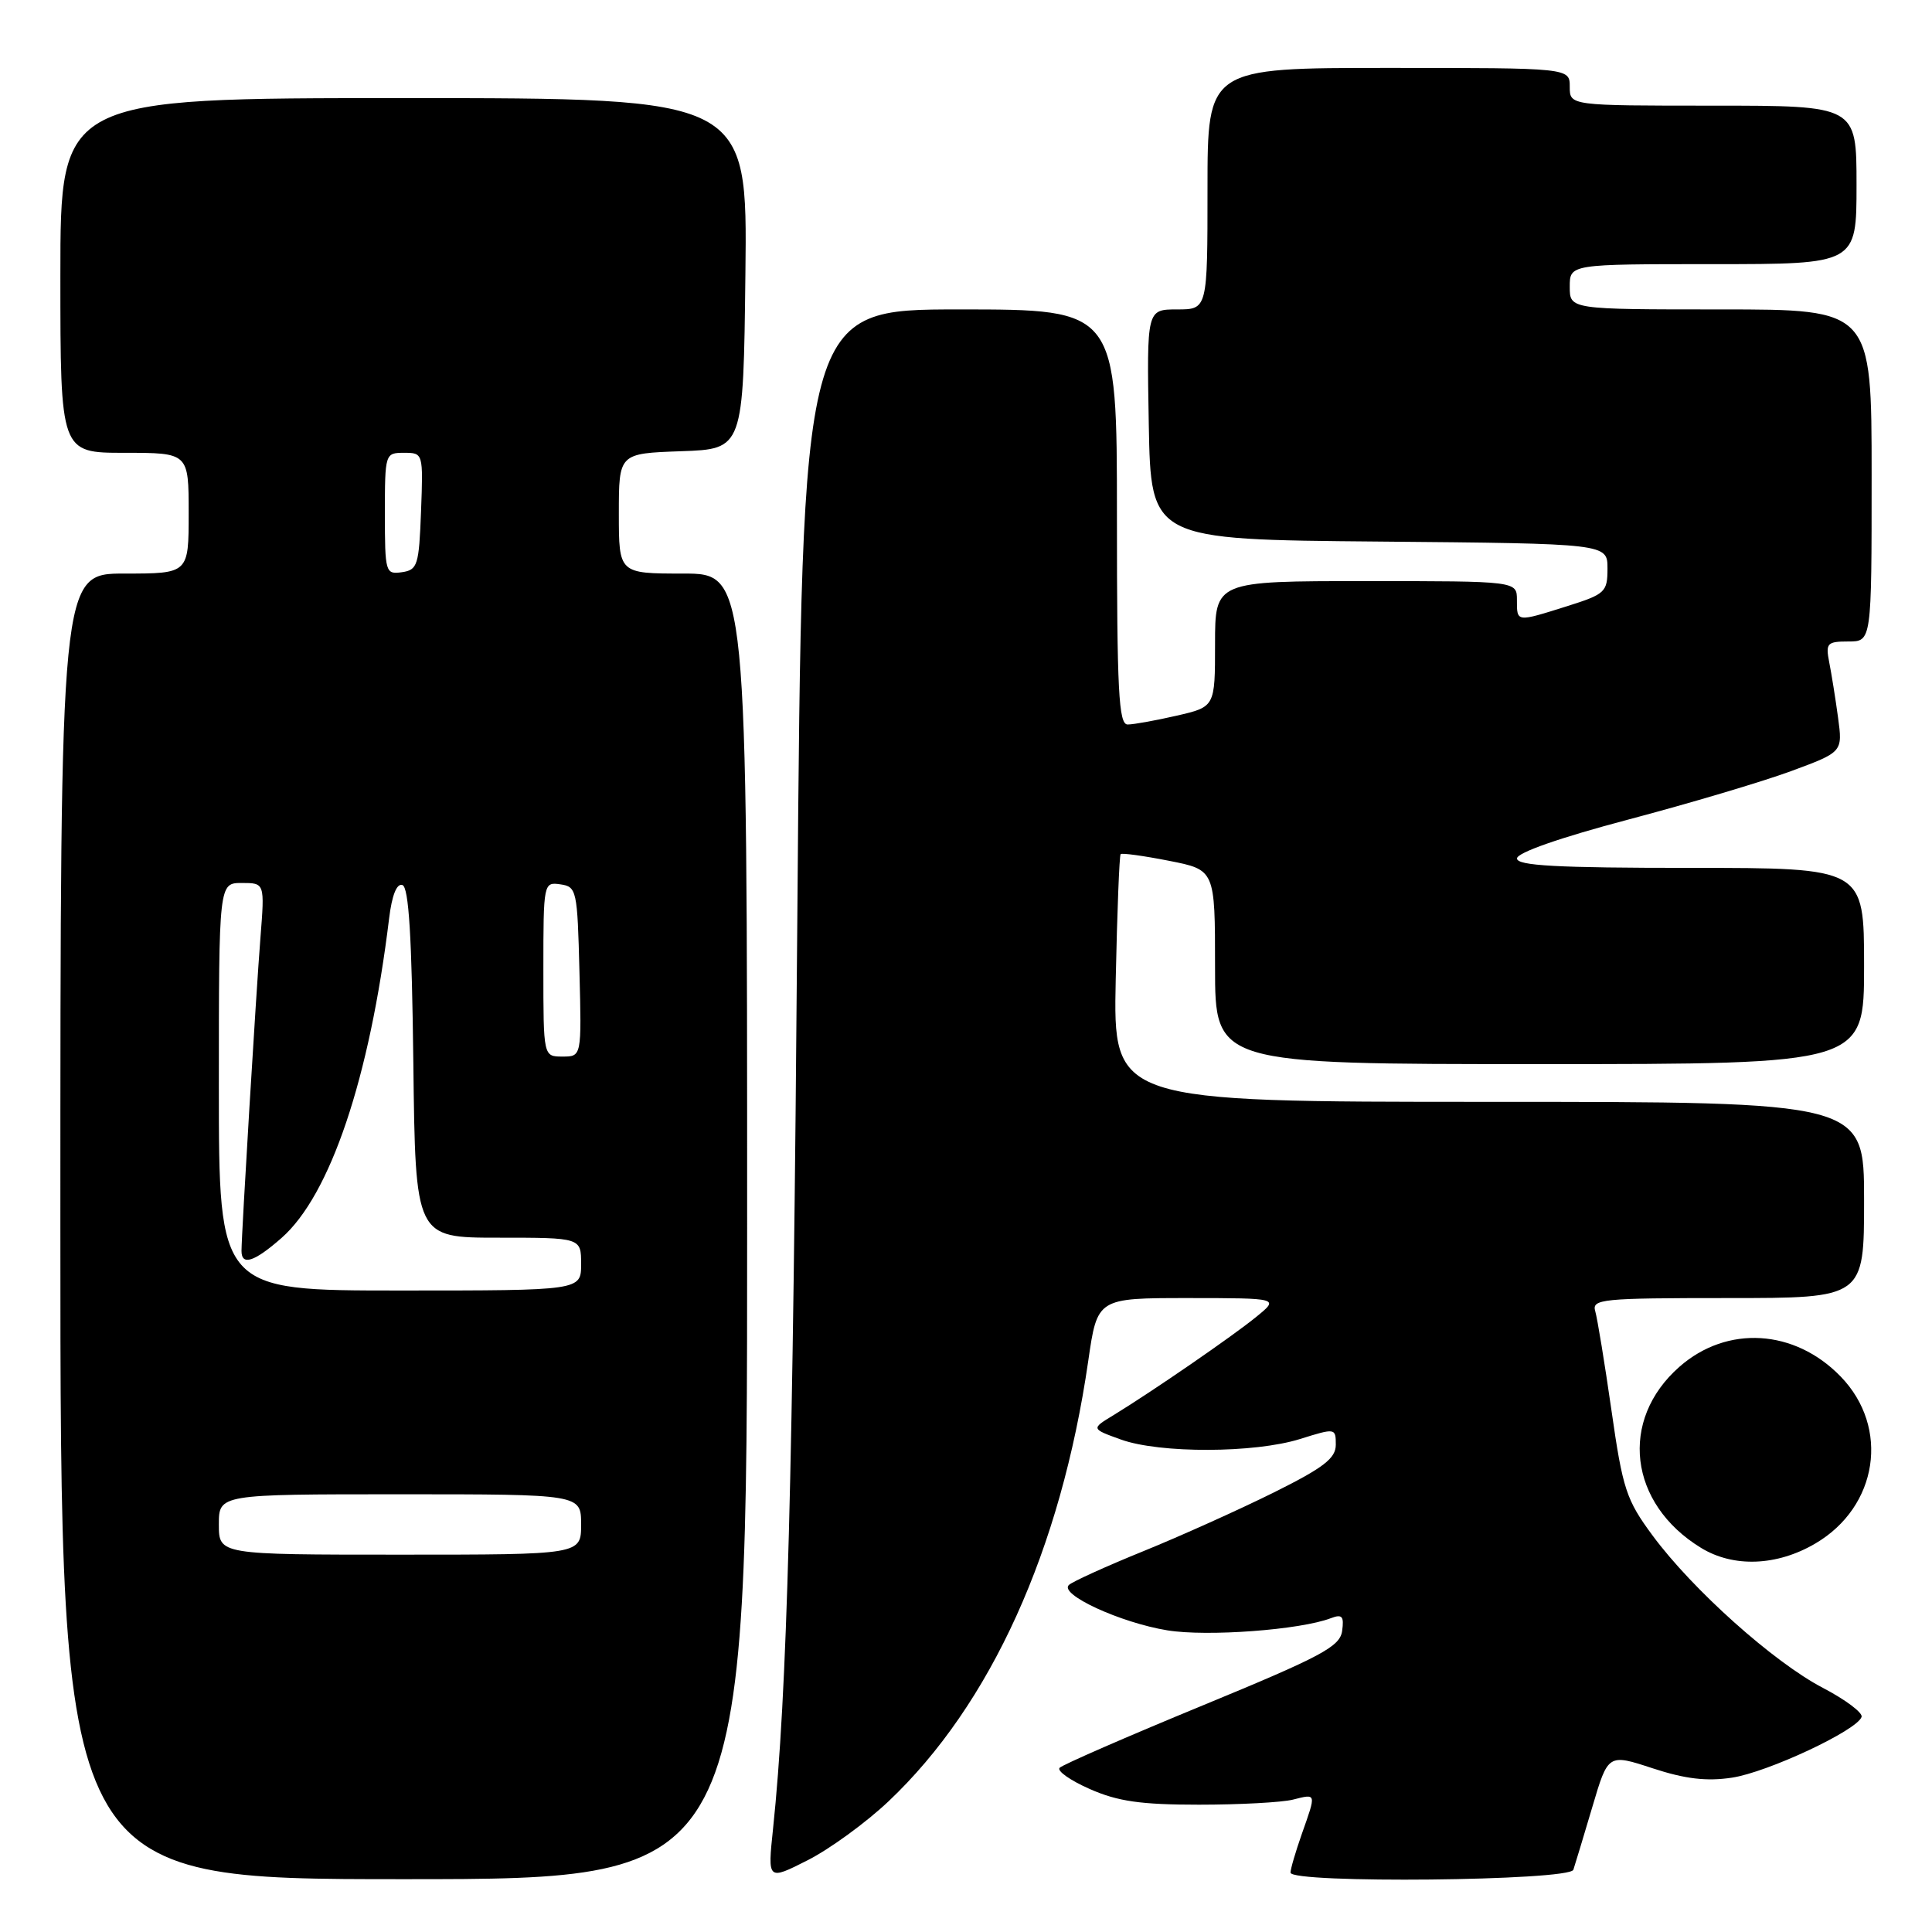 <?xml version="1.0" encoding="UTF-8" standalone="no"?>
<!DOCTYPE svg PUBLIC "-//W3C//DTD SVG 1.1//EN" "http://www.w3.org/Graphics/SVG/1.1/DTD/svg11.dtd" >
<svg xmlns="http://www.w3.org/2000/svg" xmlns:xlink="http://www.w3.org/1999/xlink" version="1.1" viewBox="0 0 256 256">
 <g >
 <path fill="currentColor"
d=" M 99.00 162.50 C 99.00 76.00 99.00 76.00 90.50 76.00 C 82.00 76.00 82.00 76.00 82.00 68.04 C 82.00 60.08 82.00 60.08 90.25 59.79 C 98.50 59.50 98.50 59.50 98.77 36.25 C 99.04 13.00 99.04 13.00 53.52 13.00 C 8.00 13.00 8.00 13.00 8.00 36.50 C 8.00 60.00 8.00 60.00 16.50 60.00 C 25.00 60.00 25.00 60.00 25.00 68.00 C 25.00 76.00 25.00 76.00 16.50 76.00 C 8.00 76.00 8.00 76.00 8.00 162.50 C 8.00 249.00 8.00 249.00 53.50 249.00 C 99.00 249.00 99.00 249.00 99.00 162.50 Z  M 117.73 238.69 C 131.28 225.88 140.57 205.38 144.20 180.32 C 145.40 172.00 145.40 172.00 157.45 172.00 C 169.50 172.01 169.50 172.01 166.50 174.46 C 163.39 177.01 152.72 184.35 147.54 187.52 C 144.57 189.32 144.57 189.32 148.54 190.75 C 153.69 192.60 166.22 192.56 172.25 190.68 C 176.94 189.21 177.00 189.22 177.00 191.43 C 177.00 193.24 175.40 194.47 168.75 197.78 C 164.21 200.03 156.45 203.53 151.50 205.54 C 146.55 207.55 142.11 209.57 141.63 210.02 C 140.31 211.26 148.47 215.02 154.69 216.03 C 159.96 216.89 172.32 215.97 176.37 214.41 C 177.84 213.85 178.11 214.16 177.84 216.11 C 177.54 218.19 175.15 219.47 159.31 226.00 C 149.31 230.12 140.81 233.83 140.41 234.24 C 140.01 234.64 141.80 235.91 144.39 237.05 C 148.10 238.69 151.14 239.13 158.86 239.13 C 164.23 239.13 169.84 238.83 171.32 238.46 C 174.46 237.67 174.43 237.54 172.50 243.00 C 171.68 245.34 171.00 247.64 171.00 248.13 C 171.00 249.60 207.99 249.23 208.48 247.75 C 208.71 247.06 209.84 243.32 210.99 239.44 C 213.08 232.37 213.08 232.37 218.99 234.31 C 223.29 235.72 226.13 236.06 229.49 235.55 C 234.22 234.84 246.09 229.28 246.67 227.50 C 246.85 226.95 244.53 225.21 241.52 223.64 C 235.00 220.23 224.27 210.63 218.98 203.47 C 215.49 198.75 215.02 197.33 213.53 186.90 C 212.63 180.63 211.66 174.71 211.38 173.75 C 210.90 172.13 212.20 172.00 228.93 172.00 C 247.00 172.00 247.00 172.00 247.00 159.00 C 247.00 146.00 247.00 146.00 197.25 146.00 C 147.50 146.00 147.50 146.00 147.84 129.75 C 148.03 120.81 148.32 113.36 148.49 113.18 C 148.66 113.00 151.55 113.40 154.90 114.06 C 161.00 115.26 161.00 115.26 161.00 128.13 C 161.00 141.00 161.00 141.00 204.00 141.00 C 247.00 141.00 247.00 141.00 247.00 128.00 C 247.00 115.00 247.00 115.00 224.00 115.00 C 206.26 115.00 201.00 114.71 201.01 113.75 C 201.01 112.98 206.72 110.99 215.74 108.60 C 223.84 106.46 233.55 103.57 237.32 102.18 C 244.17 99.65 244.17 99.65 243.55 95.07 C 243.21 92.56 242.68 89.26 242.38 87.75 C 241.89 85.23 242.10 85.00 244.92 85.00 C 248.00 85.00 248.00 85.00 248.00 63.00 C 248.00 41.00 248.00 41.00 228.00 41.00 C 208.00 41.00 208.00 41.00 208.00 38.00 C 208.00 35.00 208.00 35.00 227.00 35.00 C 246.00 35.00 246.00 35.00 246.00 24.50 C 246.00 14.00 246.00 14.00 227.00 14.00 C 208.00 14.00 208.00 14.00 208.00 11.50 C 208.00 9.00 208.00 9.00 184.00 9.00 C 160.00 9.00 160.00 9.00 160.00 25.00 C 160.00 41.00 160.00 41.00 155.97 41.00 C 151.95 41.00 151.95 41.00 152.22 56.25 C 152.50 71.50 152.50 71.50 182.75 71.76 C 213.00 72.03 213.00 72.03 213.00 75.33 C 213.00 78.45 212.70 78.73 207.66 80.32 C 200.89 82.45 201.00 82.47 201.00 79.50 C 201.00 77.00 201.00 77.00 181.00 77.00 C 161.00 77.00 161.00 77.00 161.00 85.33 C 161.00 93.66 161.00 93.66 155.92 94.83 C 153.13 95.47 150.21 96.00 149.42 96.00 C 148.23 96.00 148.00 91.62 148.00 68.50 C 148.00 41.00 148.00 41.00 127.14 41.00 C 106.29 41.00 106.29 41.00 105.65 121.75 C 105.07 196.17 104.31 224.42 102.43 242.34 C 101.71 249.18 101.71 249.18 107.02 246.49 C 109.94 245.01 114.76 241.50 117.73 238.69 Z  M 240.53 204.53 C 248.85 199.66 250.45 189.15 243.90 182.40 C 237.80 176.10 228.85 175.56 222.54 181.10 C 214.49 188.17 215.82 199.26 225.41 205.11 C 229.71 207.73 235.45 207.51 240.53 204.53 Z  M 29.00 202.00 C 29.00 198.00 29.00 198.00 53.00 198.00 C 77.00 198.00 77.00 198.00 77.00 202.00 C 77.00 206.00 77.00 206.00 53.00 206.00 C 29.00 206.00 29.00 206.00 29.00 202.00 Z  M 29.00 144.00 C 29.00 117.00 29.00 117.00 32.04 117.00 C 35.08 117.00 35.08 117.00 34.51 124.25 C 33.94 131.46 32.01 163.37 32.00 165.75 C 32.00 167.76 33.69 167.21 37.30 164.04 C 43.76 158.37 48.98 142.86 51.56 121.69 C 51.93 118.63 52.57 117.02 53.32 117.27 C 54.17 117.56 54.57 124.13 54.77 140.83 C 55.04 164.00 55.04 164.00 66.02 164.00 C 77.00 164.00 77.00 164.00 77.00 167.50 C 77.00 171.00 77.00 171.00 53.00 171.00 C 29.00 171.00 29.00 171.00 29.00 144.00 Z  M 72.00 128.43 C 72.00 117.00 72.03 116.86 74.25 117.18 C 76.41 117.49 76.51 117.94 76.78 128.75 C 77.07 140.00 77.07 140.00 74.53 140.00 C 72.00 140.00 72.00 140.00 72.00 128.43 Z  M 51.00 68.07 C 51.00 60.09 51.03 60.00 53.54 60.00 C 56.07 60.00 56.08 60.04 55.79 67.75 C 55.52 74.92 55.33 75.52 53.25 75.82 C 51.08 76.13 51.00 75.87 51.00 68.07 Z "/>
</g>
</svg>